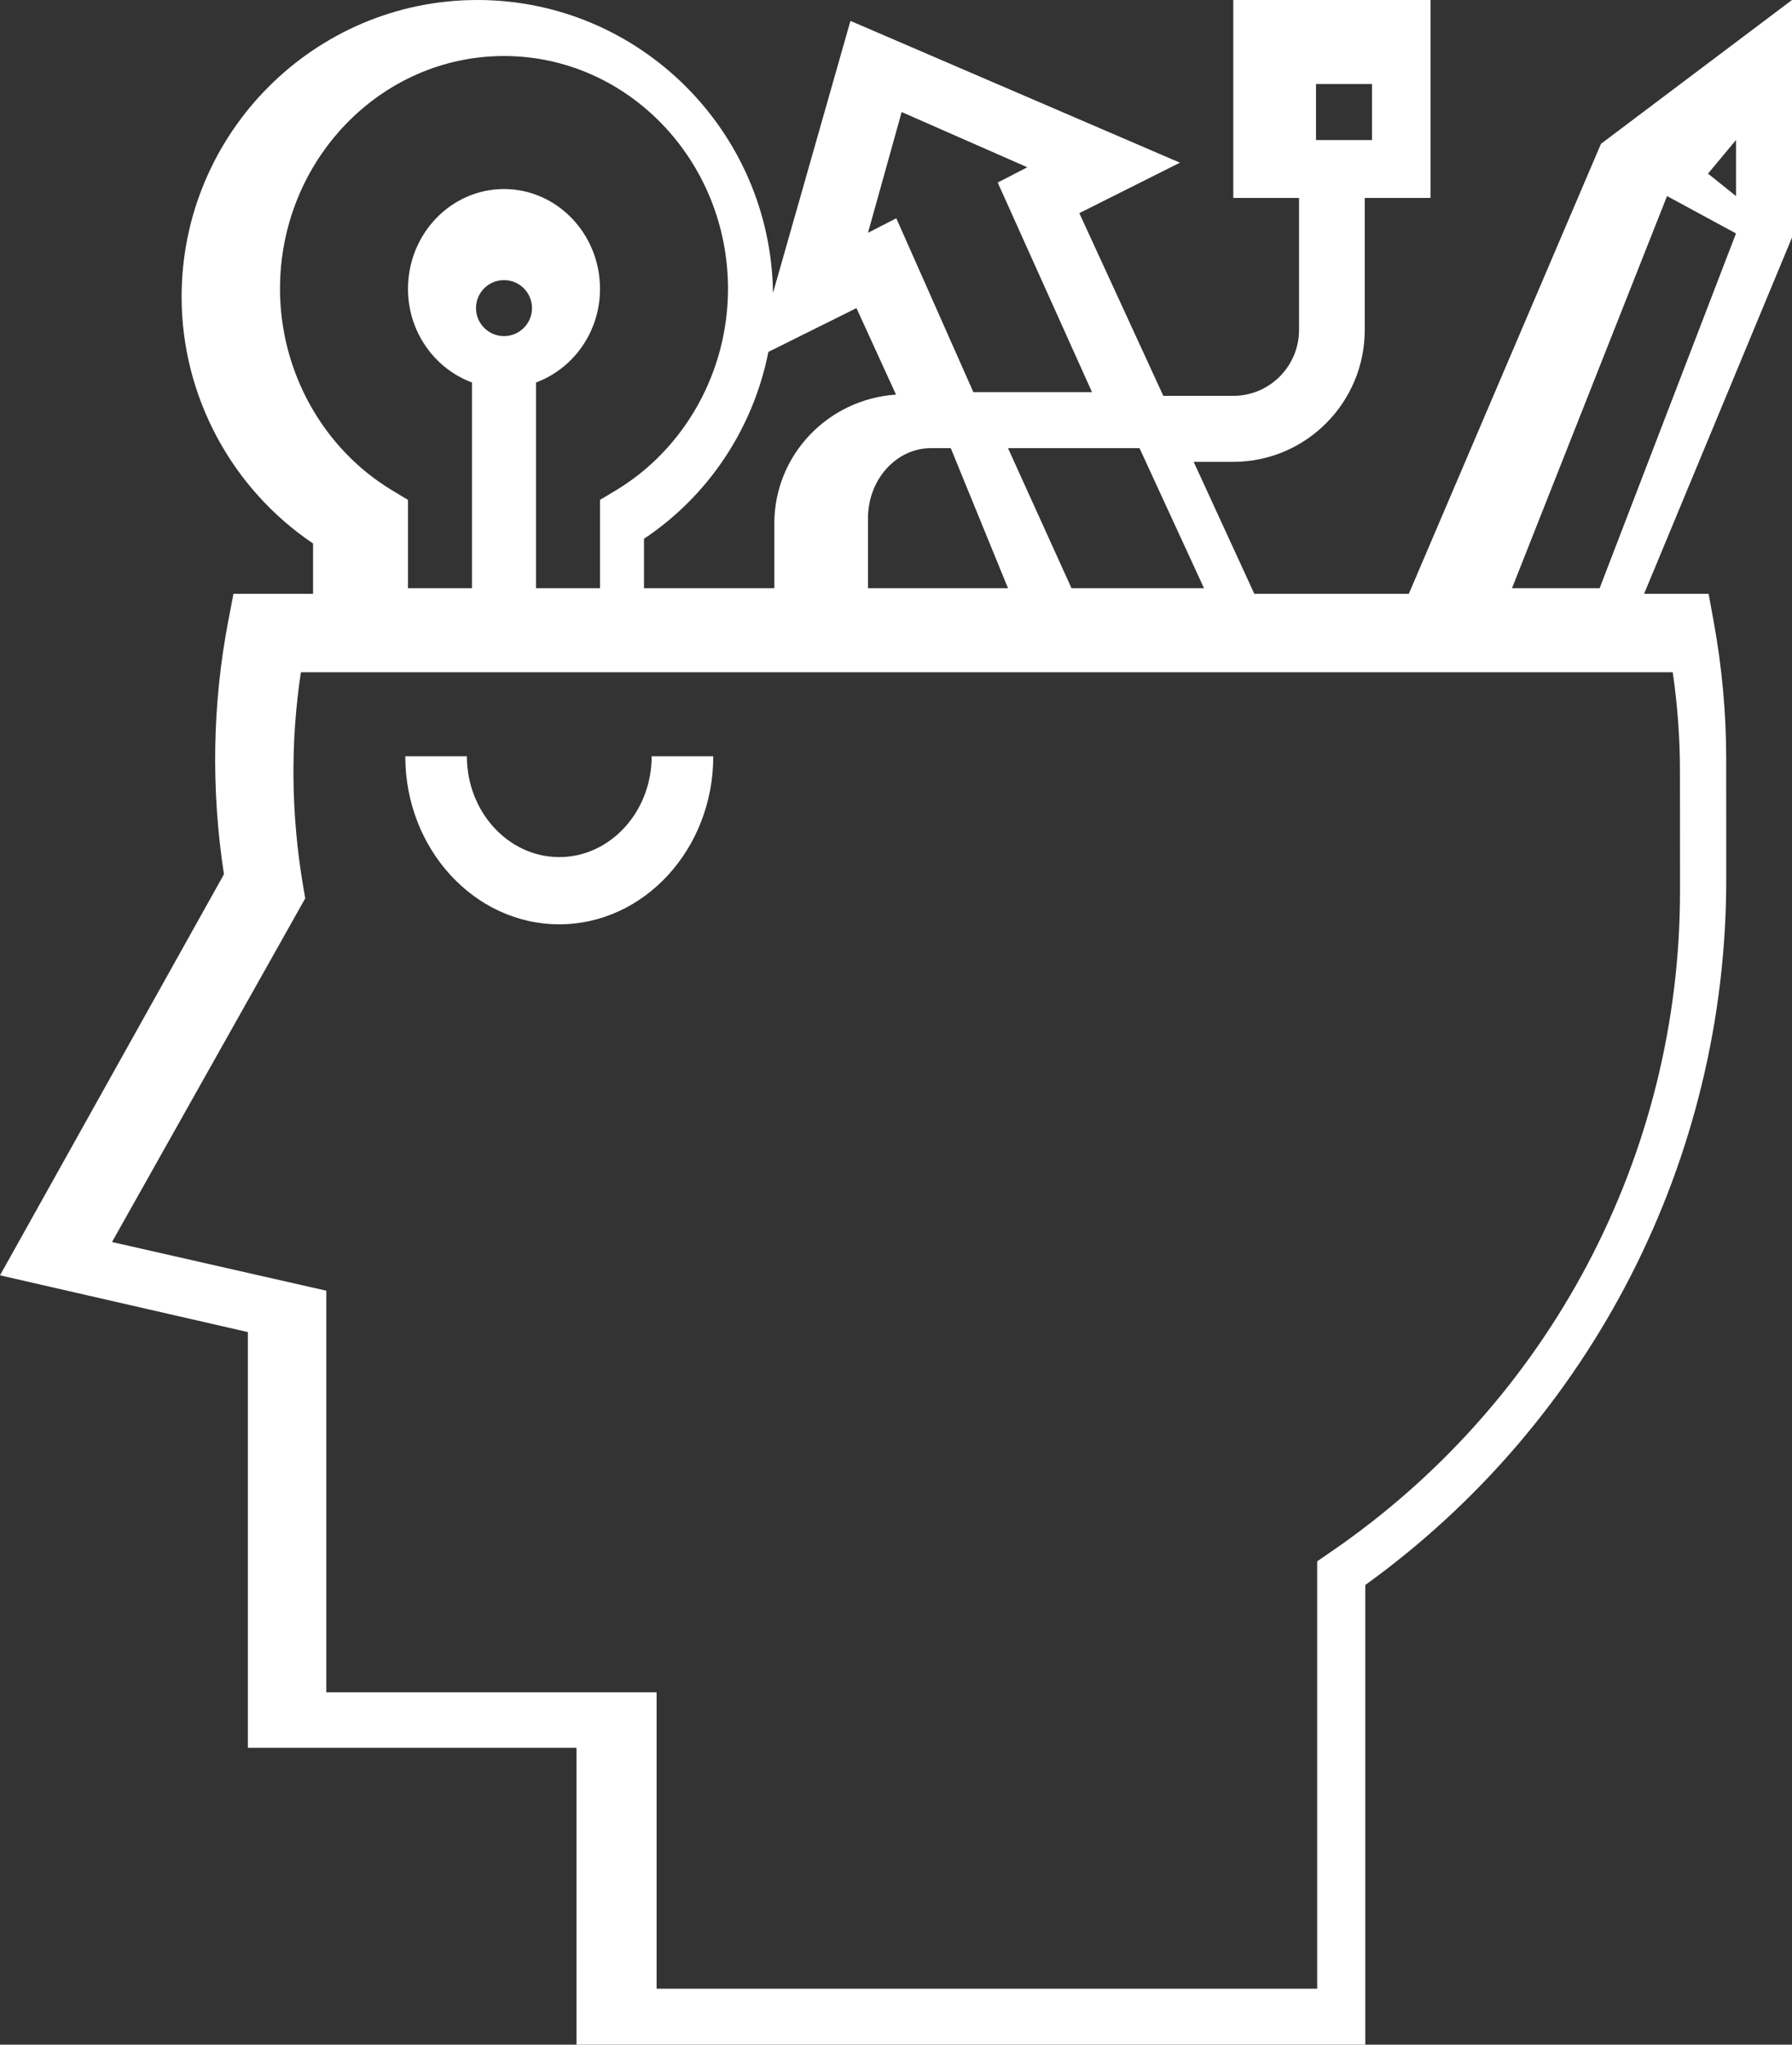 <?xml version="1.0" encoding="UTF-8"?>
<svg width="64px" height="73px" viewBox="0 0 64 73" version="1.1" xmlns="http://www.w3.org/2000/svg" xmlns:xlink="http://www.w3.org/1999/xlink">
    <rect x="0" y="0" width="64" height="73" fill="#333333" stroke="none"/>
    <!-- Generator: Sketch 53.2 (72643) - https://sketchapp.com -->
    <title>noun_Creative design thinking_898457</title>

    <g id="Page-1" stroke="none" stroke-width="1" fill="none" fill-rule="evenodd">
        <g id="Desktop-HD-Copy" transform="translate(-410, -2575)" fill="#FFFFFF" fill-rule="nonzero">
            <g id="noun_Creative-design-thinking_898457" transform="translate(410, 2575)">
                <g id="Group">
                    <path d="M64,0 L57.177,5.135 L50.315,21.2 L44.797,21.2 L42.631,16.489 L44.046,16.489 C46.636,16.489 48.741,14.376 48.741,11.778 L48.741,7.067 L51.089,7.067 L51.089,2.35367783e-15 L44.046,2.35367783e-15 L44.046,7.067 L46.394,7.067 L46.394,11.778 C46.394,13.077 45.341,14.133 44.046,14.133 L41.547,14.133 L38.547,7.61 L42.141,5.808 L30.373,0.746 L27.607,10.46 C27.532,4.679 22.828,0 17.05,0 C11.225,0 6.486,4.755 6.486,10.6 C6.486,14.132 8.269,17.445 11.181,19.404 L11.181,21.2 L8.338,21.2 L8.155,22.155 C7.585,25.124 7.532,28.17 7.998,31.214 L5.55111512e-17,45.532 L8.852,47.558 L8.852,62.4 L20.59,62.4 L20.59,73 L48.76,73 L48.76,56.588 C56.852,50.755 61.66,41.378 61.652,31.374 L61.65,27.077 C61.65,25.458 61.499,23.805 61.198,22.165 L61.022,21.2 L58.718,21.2 L64,8.48 L64,0 Z M47,3 L49,3 L49,5 L47,5 L47,3 Z M62,7 L61,6.199 L62,5 L62,7 Z M43,21 L38.268,21 L36,16 L40.697,16 L43,21 Z M36,21 L31,21 L31,18.5 C31,17.121 32.009,16 33.249,16 L33.956,16 L36,21 Z M32.202,4 L36.691,5.972 L35.632,6.517 L39,14 L34.763,14 L32.011,7.793 L31,8.311 L32.202,4 Z M30.588,11 L32,14.088 C29.579,14.25 27.655,16.238 27.655,18.686 L27.655,21 L23,21 L23,19.235 C25.329,17.684 26.909,15.262 27.442,12.564 L30.588,11 Z M14.001,17.504 C11.534,16.018 10,13.263 10,10.313 C10,5.73 13.59,2 18,2 C22.41,2 26,5.73 26,10.313 C26,13.263 24.466,16.019 21.999,17.505 L21.429,17.847 L21.429,21 L19.143,21 L19.143,13.656 C20.47,13.164 21.429,11.858 21.429,10.312 C21.429,8.348 19.89,6.749 18,6.749 C16.11,6.749 14.571,8.348 14.571,10.312 C14.571,11.858 15.53,13.164 16.857,13.656 L16.857,21 L14.571,21 L14.571,17.847 L14.001,17.504 Z M17,11 C17,10.448 17.448,10 18,10 C18.552,10 19,10.448 19,11 C19,11.552 18.552,12 18,12 C17.448,12 17,11.551 17,11 Z M59.998,27.517 L60,31.807 C60.007,41.224 55.354,50.04 47.553,55.391 L47.042,55.742 L47.042,71 L23.45,71 L23.45,60.42 L11.654,60.42 L11.654,46.081 L4,44.343 L10.901,32.074 L10.831,31.664 C10.393,29.092 10.365,26.519 10.747,24 L11.637,24 L23.433,24 L59.74,24 C59.912,25.179 59.998,26.357 59.998,27.517 Z M54,21 L59.537,7 L62,8.334 L57.13,21 L54,21 Z" id="Shape"></path>
                    <path d="M19.974,30.6 C18.155,30.6 16.674,28.985 16.674,27 L14.474,27 C14.474,30.308 16.941,33 19.974,33 C23.007,33 25.474,30.308 25.474,27 L23.274,27 C23.274,28.985 21.793,30.6 19.974,30.6 Z" id="Path"></path>
                </g>
            </g>
        </g>
    </g>
</svg>